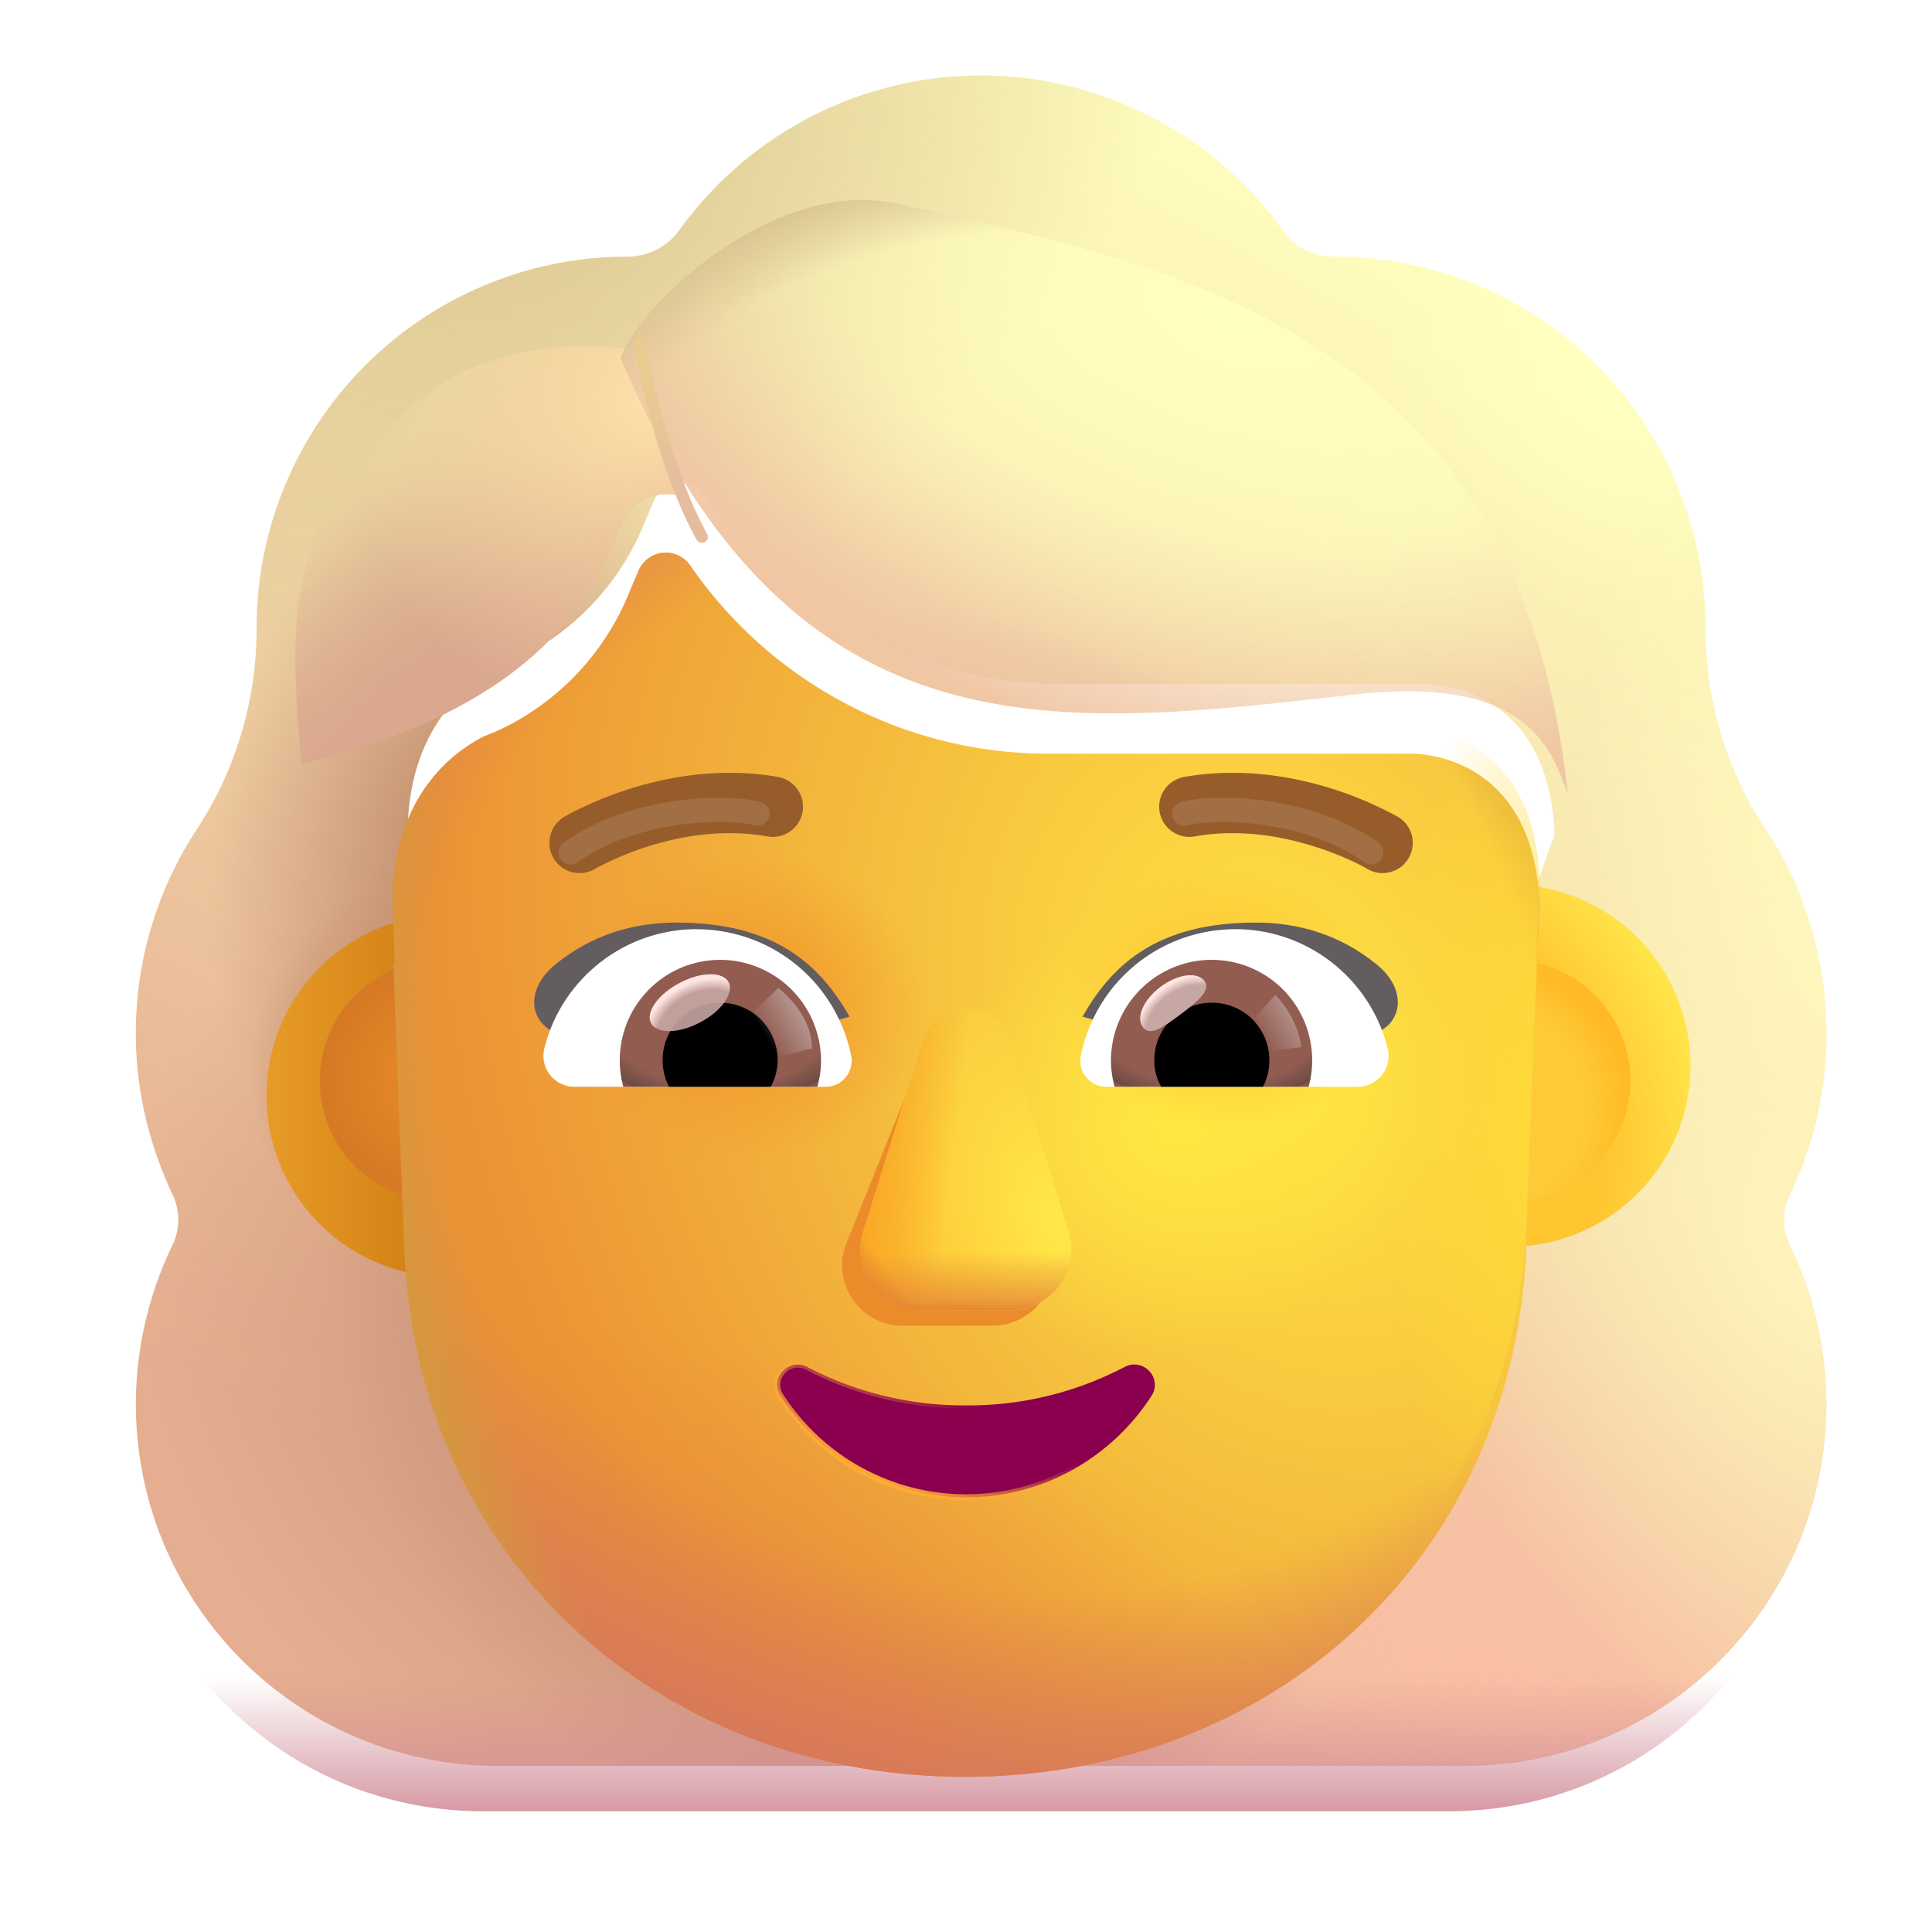 <svg xmlns="http://www.w3.org/2000/svg" width="1em" height="1em" viewBox="0 0 32 32"><g fill="none"><g filter="url(#f2525idv)"><path fill="url(#f2525id1g)" fill-rule="evenodd" d="M29.396 20.528a6.045 6.045 0 0 0 .604-2.66c0-.871-.18-1.689-.5-2.434h.01a5.936 5.936 0 0 0-.525-.957l-.004-.005A6.04 6.04 0 0 1 28 11.17v-.02A6.152 6.152 0 0 0 21.85 5c-.34 0-.661-.15-.85-.434A6.163 6.163 0 0 0 16 2a6.163 6.163 0 0 0-5 2.566c-.189.264-.51.434-.85.434c-.052 0-.105 0-.158.002A6.152 6.152 0 0 0 4 11.151v.019c0 1.17-.34 2.32-.981 3.302l-.005.007A6.151 6.151 0 0 0 2 17.868c0 .962.226 1.849.604 2.66a.96.96 0 0 1 0 .85A6.085 6.085 0 0 0 2 24c0 3.32 2.68 6 6 6h16c3.32 0 6-2.68 6-6a6.08 6.08 0 0 0-.604-2.623a.96.96 0 0 1 0-.849M6.538 15.546h-.023l2.235 4.392c.23 5.225 2.27 0 7.25 0s7.152 5.815 7.382.59l2.118-5.96c-.1-2.321-1.782-2.484-2.118-2.484H17.38a7.201 7.201 0 0 1-5.946-3.12a.492.492 0 0 0-.86.095l-.154.362a4.296 4.296 0 0 1-2.217 2.301c-.03.01-.063.024-.096.038a.864.864 0 0 1-.096.038c-.44.229-1.472.913-1.51 2.683l.02.57z" clip-rule="evenodd"/><path fill="url(#f2525id0)" fill-rule="evenodd" d="M29.396 20.528a6.045 6.045 0 0 0 .604-2.66c0-.871-.18-1.689-.5-2.434h.01a5.936 5.936 0 0 0-.525-.957l-.004-.005A6.04 6.04 0 0 1 28 11.17v-.02A6.152 6.152 0 0 0 21.85 5c-.34 0-.661-.15-.85-.434A6.163 6.163 0 0 0 16 2a6.163 6.163 0 0 0-5 2.566c-.189.264-.51.434-.85.434c-.052 0-.105 0-.158.002A6.152 6.152 0 0 0 4 11.151v.019c0 1.17-.34 2.32-.981 3.302l-.005.007A6.151 6.151 0 0 0 2 17.868c0 .962.226 1.849.604 2.66a.96.96 0 0 1 0 .85A6.085 6.085 0 0 0 2 24c0 3.32 2.68 6 6 6h16c3.32 0 6-2.68 6-6a6.08 6.08 0 0 0-.604-2.623a.96.96 0 0 1 0-.849M6.538 15.546h-.023l2.235 4.392c.23 5.225 2.27 0 7.25 0s7.152 5.815 7.382.59l2.118-5.96c-.1-2.321-1.782-2.484-2.118-2.484H17.38a7.201 7.201 0 0 1-5.946-3.12a.492.492 0 0 0-.86.095l-.154.362a4.296 4.296 0 0 1-2.217 2.301c-.03.01-.063.024-.096.038a.864.864 0 0 1-.096.038c-.44.229-1.472.913-1.51 2.683l.02.57z" clip-rule="evenodd"/><path fill="url(#f2525id1)" fill-rule="evenodd" d="M29.396 20.528a6.045 6.045 0 0 0 .604-2.66c0-.871-.18-1.689-.5-2.434h.01a5.936 5.936 0 0 0-.525-.957l-.004-.005A6.04 6.04 0 0 1 28 11.17v-.02A6.152 6.152 0 0 0 21.85 5c-.34 0-.661-.15-.85-.434A6.163 6.163 0 0 0 16 2a6.163 6.163 0 0 0-5 2.566c-.189.264-.51.434-.85.434c-.052 0-.105 0-.158.002A6.152 6.152 0 0 0 4 11.151v.019c0 1.17-.34 2.32-.981 3.302l-.005.007A6.151 6.151 0 0 0 2 17.868c0 .962.226 1.849.604 2.66a.96.96 0 0 1 0 .85A6.085 6.085 0 0 0 2 24c0 3.32 2.68 6 6 6h16c3.32 0 6-2.68 6-6a6.08 6.08 0 0 0-.604-2.623a.96.96 0 0 1 0-.849M6.538 15.546h-.023l2.235 4.392c.23 5.225 2.27 0 7.25 0s7.152 5.815 7.382.59l2.118-5.96c-.1-2.321-1.782-2.484-2.118-2.484H17.38a7.201 7.201 0 0 1-5.946-3.12a.492.492 0 0 0-.86.095l-.154.362a4.296 4.296 0 0 1-2.217 2.301c-.03.01-.063.024-.096.038a.864.864 0 0 1-.096.038c-.44.229-1.472.913-1.51 2.683l.02.57z" clip-rule="evenodd"/><path fill="url(#f2525id2)" fill-rule="evenodd" d="M29.396 20.528a6.045 6.045 0 0 0 .604-2.66c0-.871-.18-1.689-.5-2.434h.01a5.936 5.936 0 0 0-.525-.957l-.004-.005A6.04 6.04 0 0 1 28 11.17v-.02A6.152 6.152 0 0 0 21.85 5c-.34 0-.661-.15-.85-.434A6.163 6.163 0 0 0 16 2a6.163 6.163 0 0 0-5 2.566c-.189.264-.51.434-.85.434c-.052 0-.105 0-.158.002A6.152 6.152 0 0 0 4 11.151v.019c0 1.17-.34 2.32-.981 3.302l-.005.007A6.151 6.151 0 0 0 2 17.868c0 .962.226 1.849.604 2.66a.96.96 0 0 1 0 .85A6.085 6.085 0 0 0 2 24c0 3.32 2.68 6 6 6h16c3.32 0 6-2.68 6-6a6.08 6.08 0 0 0-.604-2.623a.96.96 0 0 1 0-.849M6.538 15.546h-.023l2.235 4.392c.23 5.225 2.27 0 7.25 0s7.152 5.815 7.382.59l2.118-5.96c-.1-2.321-1.782-2.484-2.118-2.484H17.38a7.201 7.201 0 0 1-5.946-3.12a.492.492 0 0 0-.86.095l-.154.362a4.296 4.296 0 0 1-2.217 2.301c-.03.01-.063.024-.096.038a.864.864 0 0 1-.096.038c-.44.229-1.472.913-1.51 2.683l.02.57z" clip-rule="evenodd"/><path fill="url(#f2525id3)" fill-rule="evenodd" d="M29.396 20.528a6.045 6.045 0 0 0 .604-2.66c0-.871-.18-1.689-.5-2.434h.01a5.936 5.936 0 0 0-.525-.957l-.004-.005A6.04 6.04 0 0 1 28 11.17v-.02A6.152 6.152 0 0 0 21.85 5c-.34 0-.661-.15-.85-.434A6.163 6.163 0 0 0 16 2a6.163 6.163 0 0 0-5 2.566c-.189.264-.51.434-.85.434c-.052 0-.105 0-.158.002A6.152 6.152 0 0 0 4 11.151v.019c0 1.17-.34 2.32-.981 3.302l-.005.007A6.151 6.151 0 0 0 2 17.868c0 .962.226 1.849.604 2.66a.96.96 0 0 1 0 .85A6.085 6.085 0 0 0 2 24c0 3.32 2.68 6 6 6h16c3.32 0 6-2.68 6-6a6.08 6.08 0 0 0-.604-2.623a.96.96 0 0 1 0-.849M6.538 15.546h-.023l2.235 4.392c.23 5.225 2.27 0 7.25 0s7.152 5.815 7.382.59l2.118-5.96c-.1-2.321-1.782-2.484-2.118-2.484H17.38a7.201 7.201 0 0 1-5.946-3.12a.492.492 0 0 0-.86.095l-.154.362a4.296 4.296 0 0 1-2.217 2.301c-.03.01-.063.024-.096.038a.864.864 0 0 1-.096.038c-.44.229-1.472.913-1.51 2.683l.02.57z" clip-rule="evenodd"/><path fill="url(#f2525id4)" fill-rule="evenodd" d="M29.396 20.528a6.045 6.045 0 0 0 .604-2.66c0-.871-.18-1.689-.5-2.434h.01a5.936 5.936 0 0 0-.525-.957l-.004-.005A6.04 6.04 0 0 1 28 11.17v-.02A6.152 6.152 0 0 0 21.85 5c-.34 0-.661-.15-.85-.434A6.163 6.163 0 0 0 16 2a6.163 6.163 0 0 0-5 2.566c-.189.264-.51.434-.85.434c-.052 0-.105 0-.158.002A6.152 6.152 0 0 0 4 11.151v.019c0 1.17-.34 2.32-.981 3.302l-.005.007A6.151 6.151 0 0 0 2 17.868c0 .962.226 1.849.604 2.66a.96.96 0 0 1 0 .85A6.085 6.085 0 0 0 2 24c0 3.32 2.68 6 6 6h16c3.32 0 6-2.68 6-6a6.08 6.08 0 0 0-.604-2.623a.96.96 0 0 1 0-.849M6.538 15.546h-.023l2.235 4.392c.23 5.225 2.27 0 7.25 0s7.152 5.815 7.382.59l2.118-5.96c-.1-2.321-1.782-2.484-2.118-2.484H17.38a7.201 7.201 0 0 1-5.946-3.12a.492.492 0 0 0-.86.095l-.154.362a4.296 4.296 0 0 1-2.217 2.301c-.03.01-.063.024-.096.038a.864.864 0 0 1-.096.038c-.44.229-1.472.913-1.51 2.683l.02.57z" clip-rule="evenodd"/><path fill="url(#f2525id5)" fill-rule="evenodd" d="M29.396 20.528a6.045 6.045 0 0 0 .604-2.66c0-.871-.18-1.689-.5-2.434h.01a5.936 5.936 0 0 0-.525-.957l-.004-.005A6.04 6.04 0 0 1 28 11.17v-.02A6.152 6.152 0 0 0 21.85 5c-.34 0-.661-.15-.85-.434A6.163 6.163 0 0 0 16 2a6.163 6.163 0 0 0-5 2.566c-.189.264-.51.434-.85.434c-.052 0-.105 0-.158.002A6.152 6.152 0 0 0 4 11.151v.019c0 1.17-.34 2.32-.981 3.302l-.005.007A6.151 6.151 0 0 0 2 17.868c0 .962.226 1.849.604 2.66a.96.96 0 0 1 0 .85A6.085 6.085 0 0 0 2 24c0 3.32 2.68 6 6 6h16c3.32 0 6-2.68 6-6a6.08 6.08 0 0 0-.604-2.623a.96.96 0 0 1 0-.849M6.538 15.546h-.023l2.235 4.392c.23 5.225 2.27 0 7.25 0s7.152 5.815 7.382.59l2.118-5.96c-.1-2.321-1.782-2.484-2.118-2.484H17.38a7.201 7.201 0 0 1-5.946-3.12a.492.492 0 0 0-.86.095l-.154.362a4.296 4.296 0 0 1-2.217 2.301c-.03.01-.063.024-.096.038a.864.864 0 0 1-.096.038c-.44.229-1.472.913-1.51 2.683l.02.57z" clip-rule="evenodd"/><path fill="url(#f2525id6)" fill-rule="evenodd" d="M29.396 20.528a6.045 6.045 0 0 0 .604-2.66c0-.871-.18-1.689-.5-2.434h.01a5.936 5.936 0 0 0-.525-.957l-.004-.005A6.04 6.04 0 0 1 28 11.17v-.02A6.152 6.152 0 0 0 21.85 5c-.34 0-.661-.15-.85-.434A6.163 6.163 0 0 0 16 2a6.163 6.163 0 0 0-5 2.566c-.189.264-.51.434-.85.434c-.052 0-.105 0-.158.002A6.152 6.152 0 0 0 4 11.151v.019c0 1.17-.34 2.32-.981 3.302l-.005.007A6.151 6.151 0 0 0 2 17.868c0 .962.226 1.849.604 2.66a.96.96 0 0 1 0 .85A6.085 6.085 0 0 0 2 24c0 3.32 2.68 6 6 6h16c3.32 0 6-2.68 6-6a6.08 6.08 0 0 0-.604-2.623a.96.96 0 0 1 0-.849M6.538 15.546h-.023l2.235 4.392c.23 5.225 2.27 0 7.25 0s7.152 5.815 7.382.59l2.118-5.96c-.1-2.321-1.782-2.484-2.118-2.484H17.38a7.201 7.201 0 0 1-5.946-3.12a.492.492 0 0 0-.86.095l-.154.362a4.296 4.296 0 0 1-2.217 2.301c-.03.01-.063.024-.096.038a.864.864 0 0 1-.096.038c-.44.229-1.472.913-1.51 2.683l.02.57z" clip-rule="evenodd"/><path fill="url(#f2525id7)" fill-rule="evenodd" d="M29.396 20.528a6.045 6.045 0 0 0 .604-2.66c0-.871-.18-1.689-.5-2.434h.01a5.936 5.936 0 0 0-.525-.957l-.004-.005A6.04 6.04 0 0 1 28 11.17v-.02A6.152 6.152 0 0 0 21.85 5c-.34 0-.661-.15-.85-.434A6.163 6.163 0 0 0 16 2a6.163 6.163 0 0 0-5 2.566c-.189.264-.51.434-.85.434c-.052 0-.105 0-.158.002A6.152 6.152 0 0 0 4 11.151v.019c0 1.17-.34 2.32-.981 3.302l-.005.007A6.151 6.151 0 0 0 2 17.868c0 .962.226 1.849.604 2.66a.96.96 0 0 1 0 .85A6.085 6.085 0 0 0 2 24c0 3.32 2.68 6 6 6h16c3.32 0 6-2.68 6-6a6.08 6.08 0 0 0-.604-2.623a.96.96 0 0 1 0-.849M6.538 15.546h-.023l2.235 4.392c.23 5.225 2.27 0 7.25 0s7.152 5.815 7.382.59l2.118-5.96c-.1-2.321-1.782-2.484-2.118-2.484H17.38a7.201 7.201 0 0 1-5.946-3.12a.492.492 0 0 0-.86.095l-.154.362a4.296 4.296 0 0 1-2.217 2.301c-.03.01-.063.024-.096.038a.864.864 0 0 1-.096.038c-.44.229-1.472.913-1.51 2.683l.02.57z" clip-rule="evenodd"/><path fill="url(#f2525id8)" fill-rule="evenodd" d="M29.396 20.528a6.045 6.045 0 0 0 .604-2.66c0-.871-.18-1.689-.5-2.434h.01a5.936 5.936 0 0 0-.525-.957l-.004-.005A6.04 6.04 0 0 1 28 11.17v-.02A6.152 6.152 0 0 0 21.85 5c-.34 0-.661-.15-.85-.434A6.163 6.163 0 0 0 16 2a6.163 6.163 0 0 0-5 2.566c-.189.264-.51.434-.85.434c-.052 0-.105 0-.158.002A6.152 6.152 0 0 0 4 11.151v.019c0 1.17-.34 2.32-.981 3.302l-.005.007A6.151 6.151 0 0 0 2 17.868c0 .962.226 1.849.604 2.66a.96.96 0 0 1 0 .85A6.085 6.085 0 0 0 2 24c0 3.32 2.68 6 6 6h16c3.32 0 6-2.68 6-6a6.08 6.08 0 0 0-.604-2.623a.96.96 0 0 1 0-.849M6.538 15.546h-.023l2.235 4.392c.23 5.225 2.27 0 7.25 0s7.152 5.815 7.382.59l2.118-5.96c-.1-2.321-1.782-2.484-2.118-2.484H17.38a7.201 7.201 0 0 1-5.946-3.12a.492.492 0 0 0-.86.095l-.154.362a4.296 4.296 0 0 1-2.217 2.301c-.03.01-.063.024-.096.038a.864.864 0 0 1-.096.038c-.44.229-1.472.913-1.51 2.683l.02.57z" clip-rule="evenodd"/></g><path fill="url(#f2525id1h)" fill-rule="evenodd" d="M29.396 20.528a6.045 6.045 0 0 0 .604-2.66c0-.871-.18-1.689-.5-2.434h.01a5.936 5.936 0 0 0-.525-.957l-.004-.005A6.04 6.04 0 0 1 28 11.17v-.02A6.152 6.152 0 0 0 21.85 5c-.34 0-.661-.15-.85-.434A6.163 6.163 0 0 0 16 2a6.163 6.163 0 0 0-5 2.566c-.189.264-.51.434-.85.434c-.052 0-.105 0-.158.002A6.152 6.152 0 0 0 4 11.151v.019c0 1.17-.34 2.32-.981 3.302l-.005.007A6.151 6.151 0 0 0 2 17.868c0 .962.226 1.849.604 2.66a.96.96 0 0 1 0 .85A6.085 6.085 0 0 0 2 24c0 3.32 2.68 6 6 6h16c3.32 0 6-2.68 6-6a6.08 6.08 0 0 0-.604-2.623a.96.96 0 0 1 0-.849M6.538 15.546h-.023l2.235 4.392c.23 5.225 2.27 0 7.25 0s7.152 5.815 7.382.59l2.118-5.96c-.1-2.321-1.782-2.484-2.118-2.484H17.38a7.201 7.201 0 0 1-5.946-3.12a.492.492 0 0 0-.86.095l-.154.362a4.296 4.296 0 0 1-2.217 2.301c-.03.01-.063.024-.096.038a.864.864 0 0 1-.096.038c-.44.229-1.472.913-1.51 2.683l.02.57z" clip-rule="evenodd"/><g filter="url(#f2525idw)"><path fill="url(#f2525id1i)" d="M7.264 20.9a3 3 0 1 0 0-6a3 3 0 0 0 0 6"/></g><g filter="url(#f2525idx)"><path fill="url(#f2525id9)" d="M25 20.9a3 3 0 1 0 0-6a3 3 0 0 0 0 6"/></g><g filter="url(#f2525idy)"><path fill="#FFCA38" d="M25 19.903a2.003 2.003 0 1 0 0-4.006a2.003 2.003 0 0 0 0 4.006"/><path fill="url(#f2525ida)" d="M25 19.903a2.003 2.003 0 1 0 0-4.006a2.003 2.003 0 0 0 0 4.006"/></g><g filter="url(#f2525idz)"><path fill="#E28527" d="M7.3 19.903a2.003 2.003 0 1 0 0-4.006a2.003 2.003 0 0 0 0 4.006"/><path fill="url(#f2525idb)" d="M7.3 19.903a2.003 2.003 0 1 0 0-4.006a2.003 2.003 0 0 0 0 4.006"/></g><g filter="url(#f2525id10)"><path fill="url(#f2525idc)" d="M6.515 15.546h.023l-.019-.495l-.019-.57c.038-1.77 1.07-2.454 1.51-2.683c.03-.01.063-.023.096-.038a1.58 1.58 0 0 1 .096-.038a4.296 4.296 0 0 0 2.217-2.301l.153-.362a.492.492 0 0 1 .86-.095a7.201 7.201 0 0 0 5.947 3.12h6.003c.336 0 2.018.163 2.118 2.484l-.221 5.729c-.23 5.225-4.31 8.733-9.291 8.733c-4.98 0-9.061-3.508-9.291-8.733z"/><path fill="url(#f2525idd)" d="M6.515 15.546h.023l-.019-.495l-.019-.57c.038-1.77 1.07-2.454 1.51-2.683c.03-.01.063-.023.096-.038a1.58 1.58 0 0 1 .096-.038a4.296 4.296 0 0 0 2.217-2.301l.153-.362a.492.492 0 0 1 .86-.095a7.201 7.201 0 0 0 5.947 3.12h6.003c.336 0 2.018.163 2.118 2.484l-.221 5.729c-.23 5.225-4.31 8.733-9.291 8.733c-4.98 0-9.061-3.508-9.291-8.733z"/><path fill="url(#f2525ide)" d="M6.515 15.546h.023l-.019-.495l-.019-.57c.038-1.77 1.07-2.454 1.51-2.683c.03-.01.063-.023.096-.038a1.58 1.58 0 0 1 .096-.038a4.296 4.296 0 0 0 2.217-2.301l.153-.362a.492.492 0 0 1 .86-.095a7.201 7.201 0 0 0 5.947 3.12h6.003c.336 0 2.018.163 2.118 2.484l-.221 5.729c-.23 5.225-4.31 8.733-9.291 8.733c-4.98 0-9.061-3.508-9.291-8.733z"/><path fill="url(#f2525idf)" d="M6.515 15.546h.023l-.019-.495l-.019-.57c.038-1.77 1.07-2.454 1.51-2.683c.03-.01.063-.023.096-.038a1.58 1.58 0 0 1 .096-.038a4.296 4.296 0 0 0 2.217-2.301l.153-.362a.492.492 0 0 1 .86-.095a7.201 7.201 0 0 0 5.947 3.12h6.003c.336 0 2.018.163 2.118 2.484l-.221 5.729c-.23 5.225-4.31 8.733-9.291 8.733c-4.98 0-9.061-3.508-9.291-8.733z"/><path fill="url(#f2525idg)" d="M6.515 15.546h.023l-.019-.495l-.019-.57c.038-1.77 1.07-2.454 1.51-2.683c.03-.01.063-.023.096-.038a1.58 1.58 0 0 1 .096-.038a4.296 4.296 0 0 0 2.217-2.301l.153-.362a.492.492 0 0 1 .86-.095a7.201 7.201 0 0 0 5.947 3.12h6.003c.336 0 2.018.163 2.118 2.484l-.221 5.729c-.23 5.225-4.31 8.733-9.291 8.733c-4.98 0-9.061-3.508-9.291-8.733z"/><path fill="url(#f2525idh)" d="M6.515 15.546h.023l-.019-.495l-.019-.57c.038-1.77 1.07-2.454 1.51-2.683c.03-.01.063-.023.096-.038a1.58 1.58 0 0 1 .096-.038a4.296 4.296 0 0 0 2.217-2.301l.153-.362a.492.492 0 0 1 .86-.095a7.201 7.201 0 0 0 5.947 3.12h6.003c.336 0 2.018.163 2.118 2.484l-.221 5.729c-.23 5.225-4.31 8.733-9.291 8.733c-4.98 0-9.061-3.508-9.291-8.733z"/><path fill="url(#f2525idi)" d="M6.515 15.546h.023l-.019-.495l-.019-.57c.038-1.77 1.07-2.454 1.51-2.683c.03-.01.063-.023.096-.038a1.58 1.58 0 0 1 .096-.038a4.296 4.296 0 0 0 2.217-2.301l.153-.362a.492.492 0 0 1 .86-.095a7.201 7.201 0 0 0 5.947 3.12h6.003c.336 0 2.018.163 2.118 2.484l-.221 5.729c-.23 5.225-4.31 8.733-9.291 8.733c-4.98 0-9.061-3.508-9.291-8.733z"/></g><path fill="url(#f2525idj)" d="M6.515 15.546h.023l-.019-.495l-.019-.57c.038-1.77 1.07-2.454 1.51-2.683c.03-.01.063-.023.096-.038a1.58 1.58 0 0 1 .096-.038a4.296 4.296 0 0 0 2.217-2.301l.153-.362a.492.492 0 0 1 .86-.095a7.201 7.201 0 0 0 5.947 3.12h6.003c.336 0 2.018.163 2.118 2.484l-.221 5.729c-.23 5.225-4.31 8.733-9.291 8.733c-4.98 0-9.061-3.508-9.291-8.733z"/><g filter="url(#f2525id11)"><path fill="#EB8B29" d="m15.268 17.485l-1.274 3.17a1.005 1.005 0 0 0 .97 1.303h1.466c.688 0 1.173-.662.971-1.304l-.99-3.17c-.213-.701-.92-.701-1.143 0"/></g><g filter="url(#f2525id12)"><path fill="url(#f2525id1j)" d="m15.287 17.227l-.99 3.169a1.005 1.005 0 0 0 .97 1.304h1.466c.688 0 1.173-.662.97-1.304l-.99-3.17c-.213-.702-1.203-.702-1.426 0"/><path fill="url(#f2525idk)" d="m15.287 17.227l-.99 3.169a1.005 1.005 0 0 0 .97 1.304h1.466c.688 0 1.173-.662.97-1.304l-.99-3.17c-.213-.702-1.203-.702-1.426 0"/><path fill="url(#f2525id1k)" d="m15.287 17.227l-.99 3.169a1.005 1.005 0 0 0 .97 1.304h1.466c.688 0 1.173-.662.97-1.304l-.99-3.17c-.213-.702-1.203-.702-1.426 0"/><path fill="url(#f2525id1l)" d="m15.287 17.227l-.99 3.169a1.005 1.005 0 0 0 .97 1.304h1.466c.688 0 1.173-.662.97-1.304l-.99-3.17c-.213-.702-1.203-.702-1.426 0"/></g><path fill="url(#f2525id1m)" d="m15.287 17.227l-.99 3.169a1.005 1.005 0 0 0 .97 1.304h1.466c.688 0 1.173-.662.97-1.304l-.99-3.17c-.213-.702-1.203-.702-1.426 0"/><path fill="url(#f2525idl)" d="m15.287 17.227l-.99 3.169a1.005 1.005 0 0 0 .97 1.304h1.466c.688 0 1.173-.662.97-1.304l-.99-3.17c-.213-.702-1.203-.702-1.426 0"/><path fill="#8A004F" stroke="url(#f2525id1n)" stroke-width=".1" d="M13.373 22.642a.338.338 0 0 0-.41.072a.323.323 0 0 0-.034.408A3.652 3.652 0 0 0 16 24.8c1.29 0 2.422-.672 3.071-1.678a.327.327 0 0 0-.035-.412a.339.339 0 0 0-.409-.069a5.566 5.566 0 0 1-2.627.637a5.594 5.594 0 0 1-2.627-.636Z"/><g filter="url(#f2525id13)"><path fill="#635D5F" d="M18.13 16.839c.494-.87 1.246-1.558 2.866-1.558c.709 0 1.392.197 2 .688c.501.405.434.923.046 1.117l-1.037.592c-1.215-.393-2.56-.446-3.876-.839"/></g><g filter="url(#f2525id14)"><path fill="#635D5F" d="M13.871 16.839c-.495-.87-1.247-1.558-2.866-1.558c-.71 0-1.393.197-2 .688c-.502.405-.435.923-.046 1.117l1.036.592c1.216-.393 2.56-.446 3.876-.839"/></g><g filter="url(#f2525id15)"><path fill="#965D2B" d="m9.665 14.585l-.008.005a.5.5 0 0 1-.514-.858h.001l.002-.002l.006-.003l.017-.01a3.259 3.259 0 0 1 .277-.143c.184-.088.445-.2.765-.302c.633-.202 1.52-.372 2.476-.203a.5.5 0 1 1-.174.985c-.743-.132-1.457-.002-1.998.171a5.093 5.093 0 0 0-.85.36"/></g><g filter="url(#f2525id16)"><path fill="#965D2B" fill-rule="evenodd" d="m22.957 13.732l-.257.43za.5.5 0 0 1-.514.858l-.008-.005a3.642 3.642 0 0 0-.21-.109a5.08 5.08 0 0 0-.64-.25c-.54-.174-1.255-.304-1.998-.172a.5.5 0 1 1-.174-.985c.957-.169 1.843.001 2.477.203a6.112 6.112 0 0 1 .98.412l.061.033l.017.01l.006.003l.002.002z" clip-rule="evenodd"/></g><path fill="#fff" d="M20.458 15.39c1.217 0 2.246.84 2.526 1.975a.511.511 0 0 1-.5.635h-4.159a.43.43 0 0 1-.424-.507a2.606 2.606 0 0 1 2.557-2.102"/><path fill="url(#f2525idm)" d="M20.072 15.898A1.664 1.664 0 0 1 21.675 18h-3.214a1.706 1.706 0 0 1-.06-.439a1.67 1.67 0 0 1 1.671-1.663"/><path fill="#000" d="M19.119 17.561c0-.53.424-.953.953-.953c.53 0 .953.424.953.953a.94.94 0 0 1-.106.439h-1.686a.862.862 0 0 1-.114-.439"/><g filter="url(#f2525id17)"><path fill="#C7A7A3" d="M19.95 16.25c.118.158-.13.351-.411.562c-.282.21-.491.359-.61.2c-.118-.159.014-.458.296-.668c.282-.211.606-.253.725-.095"/><path fill="url(#f2525idn)" d="M19.95 16.25c.118.158-.13.351-.411.562c-.282.21-.491.359-.61.2c-.118-.159.014-.458.296-.668c.282-.211.606-.253.725-.095"/></g><g filter="url(#f2525id18)"><path fill="url(#f2525id1o)" d="M21.554 17.342a1.567 1.567 0 0 0-.431-.862l-.485.531l.219.426z"/></g><path fill="#fff" d="M11.542 15.39c-1.217 0-2.246.84-2.526 1.975a.511.511 0 0 0 .5.635h4.159a.43.43 0 0 0 .424-.507a2.612 2.612 0 0 0-2.557-2.102"/><path fill="url(#f2525ido)" d="M11.928 15.898A1.664 1.664 0 0 0 10.324 18h3.215c.038-.144.06-.287.06-.439a1.675 1.675 0 0 0-1.671-1.663"/><path fill="#000" d="M12.88 17.561a.949.949 0 0 0-.952-.953a.949.949 0 0 0-.953.953c0 .16.038.31.106.439h1.686a.944.944 0 0 0 .114-.439"/><g filter="url(#f2525id19)"><path fill="url(#f2525id1p)" d="M13.448 17.366c0-.538-.437-.896-.555-1.005l-.538.52l.33.674z"/></g><g filter="url(#f2525id1a)"><ellipse cx="11.426" cy="16.608" fill="#C7A7A3" fill-opacity=".9" rx=".726" ry=".368" transform="rotate(-27.914 11.426 16.608)"/><ellipse cx="11.426" cy="16.608" fill="url(#f2525idp)" rx=".726" ry=".368" transform="rotate(-27.914 11.426 16.608)"/></g><g filter="url(#f2525id1b)"><path stroke="#A26E44" stroke-linecap="round" stroke-width=".4" d="M19.616 13.476c.601-.146 2.097-.073 3.096.642"/></g><g filter="url(#f2525id1c)"><path stroke="#A26E44" stroke-linecap="round" stroke-width=".4" d="M12.548 13.476c-.601-.146-2.097-.073-3.096.642"/></g><g filter="url(#f2525id1d)"><path fill="url(#f2525idq)" d="M6.875 6.688c1.158-1.032 2.828-1.042 3.766-.875l.75 2.406c-.48-.073-.916-.083-1.172.625c-.967 2.671-3.865 3.458-5.219 3.812c-.281-2.781-.125-4.187 1.875-5.969"/><path fill="url(#f2525idr)" d="M6.875 6.688c1.158-1.032 2.828-1.042 3.766-.875l.75 2.406c-.48-.073-.916-.083-1.172.625c-.967 2.671-3.865 3.458-5.219 3.812c-.281-2.781-.125-4.187 1.875-5.969"/></g><g filter="url(#f2525id1e)"><path fill="url(#f2525ids)" d="M14.875 3.375c-2.112-.466-4.375 1.781-4.594 2.563c2.875 6.75 7.29 6.106 12.188 5.562c2.932-.326 3.25 1.01 3.5 1.656c-.813-7.562-6.281-8.718-11.094-9.781"/><path fill="url(#f2525idt)" d="M14.875 3.375c-2.112-.466-4.375 1.781-4.594 2.563c2.875 6.75 7.29 6.106 12.188 5.562c2.932-.326 3.25 1.01 3.5 1.656c-.813-7.562-6.281-8.718-11.094-9.781"/><path fill="url(#f2525idu)" d="M14.875 3.375c-2.112-.466-4.375 1.781-4.594 2.563c2.875 6.75 7.29 6.106 12.188 5.562c2.932-.326 3.25 1.01 3.5 1.656c-.813-7.562-6.281-8.718-11.094-9.781"/></g><g filter="url(#f2525id1f)"><path stroke="url(#f2525id1q)" stroke-linecap="round" stroke-width=".2" d="M10.61 5.703c.043.453.437 2.156 1.015 3.188"/></g><defs><radialGradient id="f2525id0" cx="0" cy="0" r="1" gradientTransform="matrix(3.25 -6.75 15.39 7.41 24.75 28.75)" gradientUnits="userSpaceOnUse"><stop stop-color="#F9BFA4"/><stop offset="1" stop-color="#FFC3A8" stop-opacity="0"/></radialGradient><radialGradient id="f2525id1" cx="0" cy="0" r="1" gradientTransform="matrix(-.25 10.312 -9.653 -.234 14.75 21.188)" gradientUnits="userSpaceOnUse"><stop offset=".591" stop-color="#C7897D"/><stop offset="1" stop-color="#C7897D" stop-opacity="0"/></radialGradient><radialGradient id="f2525id2" cx="0" cy="0" r="1" gradientTransform="matrix(-5.875 4.563 -5.616 -7.232 10.188 23.063)" gradientUnits="userSpaceOnUse"><stop offset=".205" stop-color="#CF987B"/><stop offset="1" stop-color="#CF987B" stop-opacity="0"/></radialGradient><radialGradient id="f2525id3" cx="0" cy="0" r="1" gradientTransform="matrix(-1.906 2.719 -2.471 -1.733 6.969 18.313)" gradientUnits="userSpaceOnUse"><stop offset=".334" stop-color="#C58E72"/><stop offset="1" stop-color="#C58E72" stop-opacity="0"/></radialGradient><radialGradient id="f2525id4" cx="0" cy="0" r="1" gradientTransform="matrix(-4.625 -.438 .643 -6.799 7.875 15)" gradientUnits="userSpaceOnUse"><stop offset=".226" stop-color="#C49070"/><stop offset="1" stop-color="#C49070" stop-opacity="0"/></radialGradient><radialGradient id="f2525id5" cx="0" cy="0" r="1" gradientTransform="rotate(55.684 .842 10.263)scale(7.151 12.479)" gradientUnits="userSpaceOnUse"><stop stop-color="#DCC893"/><stop offset="1" stop-color="#DCC893" stop-opacity="0"/></radialGradient><radialGradient id="f2525id6" cx="0" cy="0" r="1" gradientTransform="matrix(-2.062 2.25 -3.144 -2.882 26.25 7.188)" gradientUnits="userSpaceOnUse"><stop stop-color="#FFFFBF"/><stop offset="1" stop-color="#FFFFBF" stop-opacity="0"/></radialGradient><radialGradient id="f2525id7" cx="0" cy="0" r="1" gradientTransform="matrix(-3.437 1 -2.176 -7.479 30 16.313)" gradientUnits="userSpaceOnUse"><stop stop-color="#FFFABE"/><stop offset="1" stop-color="#FFFABE" stop-opacity="0"/></radialGradient><radialGradient id="f2525id8" cx="0" cy="0" r="1" gradientTransform="rotate(156.949 12.558 13.758)scale(6.385 10.173)" gradientUnits="userSpaceOnUse"><stop stop-color="#FFF4BC"/><stop offset="1" stop-color="#FFF4BC" stop-opacity="0"/></radialGradient><radialGradient id="f2525id9" cx="0" cy="0" r="1" gradientTransform="rotate(-24.444 54.974 -44.958)scale(5.098 6.224)" gradientUnits="userSpaceOnUse"><stop offset=".572" stop-color="#FFC531"/><stop offset=".905" stop-color="#FFE549"/></radialGradient><radialGradient id="f2525ida" cx="0" cy="0" r="1" gradientTransform="rotate(-20.298 63.52 -59.437)scale(2.432)" gradientUnits="userSpaceOnUse"><stop offset=".71" stop-color="#FFBA25" stop-opacity="0"/><stop offset="1" stop-color="#FFBA25"/></radialGradient><radialGradient id="f2525idb" cx="0" cy="0" r="1" gradientTransform="matrix(-2.003 0 0 -1.916 7.3 17.9)" gradientUnits="userSpaceOnUse"><stop offset=".415" stop-color="#D67923" stop-opacity="0"/><stop offset="1" stop-color="#D67923"/></radialGradient><radialGradient id="f2525idc" cx="0" cy="0" r="1" gradientTransform="matrix(-12.125 5.591 -7.484 -16.23 21.33 16.898)" gradientUnits="userSpaceOnUse"><stop stop-color="#FFE644"/><stop offset="1" stop-color="#EB9235"/></radialGradient><radialGradient id="f2525idd" cx="0" cy="0" r="1" gradientTransform="matrix(-3.933 2.081 -1.765 -3.337 19.543 18.198)" gradientUnits="userSpaceOnUse"><stop stop-color="#FFE842"/><stop offset="1" stop-color="#FFE842" stop-opacity="0"/></radialGradient><radialGradient id="f2525ide" cx="0" cy="0" r="1" gradientTransform="matrix(1.56 -7.542 9.569 1.98 11.936 29.543)" gradientUnits="userSpaceOnUse"><stop stop-color="#E4883F"/><stop offset="1" stop-color="#E4883F" stop-opacity="0"/></radialGradient><radialGradient id="f2525idf" cx="0" cy="0" r="1" gradientTransform="matrix(-1.629 12.316 -14.26 -1.886 17.007 17.19)" gradientUnits="userSpaceOnUse"><stop offset=".706" stop-color="#D6775D" stop-opacity="0"/><stop offset="1" stop-color="#D6775D"/></radialGradient><radialGradient id="f2525idg" cx="0" cy="0" r="1" gradientTransform="rotate(164.542 7.229 11.158)scale(10.489 18.059)" gradientUnits="userSpaceOnUse"><stop offset=".877" stop-color="#D4993E" stop-opacity="0"/><stop offset="1" stop-color="#D4993E"/></radialGradient><radialGradient id="f2525idh" cx="0" cy="0" r="1" gradientTransform="matrix(0 -2.146 2.633 0 20.29 16.118)" gradientUnits="userSpaceOnUse"><stop stop-color="#FFBB31"/><stop offset="1" stop-color="#FFBB31" stop-opacity="0"/></radialGradient><radialGradient id="f2525idi" cx="0" cy="0" r="1" gradientTransform="matrix(0 -2.536 2.906 0 12.424 16.28)" gradientUnits="userSpaceOnUse"><stop stop-color="#F09429"/><stop offset="1" stop-color="#F09429" stop-opacity="0"/></radialGradient><radialGradient id="f2525idj" cx="0" cy="0" r="1" gradientTransform="matrix(-2.511 0 0 -8.267 25.5 18.891)" gradientUnits="userSpaceOnUse"><stop stop-color="#FFDA39"/><stop offset="1" stop-color="#FFDA39" stop-opacity="0"/></radialGradient><radialGradient id="f2525idk" cx="0" cy="0" r="1" gradientTransform="rotate(-105.892 16.374 3.53)scale(4.749 2.717)" gradientUnits="userSpaceOnUse"><stop offset=".017" stop-color="#FFE848"/><stop offset="1" stop-color="#FFE848" stop-opacity="0"/></radialGradient><radialGradient id="f2525idl" cx="0" cy="0" r="1" gradientTransform="rotate(144.462 5.13 12.44)scale(2.936 3.933)" gradientUnits="userSpaceOnUse"><stop offset=".797" stop-color="#E2802F" stop-opacity="0"/><stop offset="1" stop-color="#E2802F"/></radialGradient><radialGradient id="f2525idm" cx="0" cy="0" r="1" gradientTransform="matrix(0 1.513 -2.406 0 20.068 16.787)" gradientUnits="userSpaceOnUse"><stop offset=".802" stop-color="#925C51"/><stop offset="1" stop-color="#694B43"/><stop offset="1" stop-color="#804D49"/><stop offset="1" stop-color="#85534D"/></radialGradient><radialGradient id="f2525idn" cx="0" cy="0" r="1" gradientTransform="matrix(-.432 -.557 .767 -.595 19.643 16.944)" gradientUnits="userSpaceOnUse"><stop offset=".766" stop-color="#FFE6E2" stop-opacity="0"/><stop offset=".966" stop-color="#FFE6E2"/></radialGradient><radialGradient id="f2525ido" cx="0" cy="0" r="1" gradientTransform="matrix(0 1.513 -2.406 0 11.932 16.787)" gradientUnits="userSpaceOnUse"><stop offset=".802" stop-color="#925C51"/><stop offset="1" stop-color="#694B43"/><stop offset="1" stop-color="#804D49"/><stop offset="1" stop-color="#85534D"/></radialGradient><radialGradient id="f2525idp" cx="0" cy="0" r="1" gradientTransform="rotate(-90.897 14.163 2.987)scale(.921 1.107)" gradientUnits="userSpaceOnUse"><stop offset=".766" stop-color="#FFE6E2" stop-opacity="0"/><stop offset=".966" stop-color="#FFE6E2"/></radialGradient><radialGradient id="f2525idq" cx="0" cy="0" r="1" gradientTransform="matrix(3.825 4.369 -9.068 7.938 4.5 6.185)" gradientUnits="userSpaceOnUse"><stop offset=".403" stop-color="#DAA88F" stop-opacity="0"/><stop offset="1" stop-color="#DAA88F"/></radialGradient><radialGradient id="f2525idr" cx="0" cy="0" r="1" gradientTransform="matrix(-3.711 4.041 -3.281 -3.013 10.91 6.567)" gradientUnits="userSpaceOnUse"><stop stop-color="#FEE2A9"/><stop offset="1" stop-color="#FEE2A9" stop-opacity="0"/></radialGradient><radialGradient id="f2525ids" cx="0" cy="0" r="1" gradientTransform="rotate(115.684 8.799 7.712)scale(9.085 12.919)" gradientUnits="userSpaceOnUse"><stop offset=".595" stop-color="#F0C6A3" stop-opacity="0"/><stop offset="1" stop-color="#F0C6A3"/></radialGradient><radialGradient id="f2525idt" cx="0" cy="0" r="1" gradientTransform="rotate(104.957 8.117 10.456)scale(6.189 11.048)" gradientUnits="userSpaceOnUse"><stop stop-color="#FFFFC0"/><stop offset="1" stop-color="#FFFFC0" stop-opacity="0"/></radialGradient><radialGradient id="f2525idu" cx="0" cy="0" r="1" gradientTransform="rotate(-119.068 13.762 2.336)scale(13.443 12.034)" gradientUnits="userSpaceOnUse"><stop offset=".891" stop-color="#DAC493" stop-opacity="0"/><stop offset=".979" stop-color="#DAC493"/></radialGradient><filter id="f2525idv" width="28.25" height="28.75" x="2" y="1.25" color-interpolation-filters="sRGB" filterUnits="userSpaceOnUse"><feFlood flood-opacity="0" result="BackgroundImageFix"/><feBlend in="SourceGraphic" in2="BackgroundImageFix" result="shape"/><feColorMatrix in="SourceAlpha" result="hardAlpha" values="0 0 0 0 0 0 0 0 0 0 0 0 0 0 0 0 0 0 127 0"/><feOffset dx=".25" dy="-.75"/><feGaussianBlur stdDeviation=".75"/><feComposite in2="hardAlpha" k2="-1" k3="1" operator="arithmetic"/><feColorMatrix values="0 0 0 0 0.886 0 0 0 0 0.698 0 0 0 0 0.608 0 0 0 1 0"/><feBlend in2="shape" result="effect1_innerShadow_3987_19369"/></filter><filter id="f2525idw" width="6.15" height="6.25" x="4.264" y="14.9" color-interpolation-filters="sRGB" filterUnits="userSpaceOnUse"><feFlood flood-opacity="0" result="BackgroundImageFix"/><feBlend in="SourceGraphic" in2="BackgroundImageFix" result="shape"/><feColorMatrix in="SourceAlpha" result="hardAlpha" values="0 0 0 0 0 0 0 0 0 0 0 0 0 0 0 0 0 0 127 0"/><feOffset dx=".15" dy=".25"/><feGaussianBlur stdDeviation=".25"/><feComposite in2="hardAlpha" k2="-1" k3="1" operator="arithmetic"/><feColorMatrix values="0 0 0 0 0.835 0 0 0 0 0.627 0 0 0 0 0.306 0 0 0 1 0"/><feBlend in2="shape" result="effect1_innerShadow_3987_19369"/></filter><filter id="f2525idx" width="6" height="6.25" x="22" y="14.65" color-interpolation-filters="sRGB" filterUnits="userSpaceOnUse"><feFlood flood-opacity="0" result="BackgroundImageFix"/><feBlend in="SourceGraphic" in2="BackgroundImageFix" result="shape"/><feColorMatrix in="SourceAlpha" result="hardAlpha" values="0 0 0 0 0 0 0 0 0 0 0 0 0 0 0 0 0 0 127 0"/><feOffset dy="-.25"/><feGaussianBlur stdDeviation=".25"/><feComposite in2="hardAlpha" k2="-1" k3="1" operator="arithmetic"/><feColorMatrix values="0 0 0 0 0.937 0 0 0 0 0.576 0 0 0 0 0.341 0 0 0 1 0"/><feBlend in2="shape" result="effect1_innerShadow_3987_19369"/></filter><filter id="f2525idy" width="5.005" height="5.005" x="22.497" y="15.398" color-interpolation-filters="sRGB" filterUnits="userSpaceOnUse"><feFlood flood-opacity="0" result="BackgroundImageFix"/><feBlend in="SourceGraphic" in2="BackgroundImageFix" result="shape"/><feGaussianBlur result="effect1_foregroundBlur_3987_19369" stdDeviation=".25"/></filter><filter id="f2525idz" width="4.505" height="4.505" x="5.047" y="15.648" color-interpolation-filters="sRGB" filterUnits="userSpaceOnUse"><feFlood flood-opacity="0" result="BackgroundImageFix"/><feBlend in="SourceGraphic" in2="BackgroundImageFix" result="shape"/><feGaussianBlur result="effect1_foregroundBlur_3987_19369" stdDeviation=".125"/></filter><filter id="f2525id10" width="19" height="20.679" x="6.5" y="8.752" color-interpolation-filters="sRGB" filterUnits="userSpaceOnUse"><feFlood flood-opacity="0" result="BackgroundImageFix"/><feBlend in="SourceGraphic" in2="BackgroundImageFix" result="shape"/><feColorMatrix in="SourceAlpha" result="hardAlpha" values="0 0 0 0 0 0 0 0 0 0 0 0 0 0 0 0 0 0 127 0"/><feOffset dy=".4"/><feGaussianBlur stdDeviation=".3"/><feComposite in2="hardAlpha" k2="-1" k3="1" operator="arithmetic"/><feColorMatrix values="0 0 0 0 0.902 0 0 0 0 0.557 0 0 0 0 0.161 0 0 0 1 0"/><feBlend in2="shape" result="effect1_innerShadow_3987_19369"/></filter><filter id="f2525id11" width="4.5" height="6" x="13.447" y="16.458" color-interpolation-filters="sRGB" filterUnits="userSpaceOnUse"><feFlood flood-opacity="0" result="BackgroundImageFix"/><feBlend in="SourceGraphic" in2="BackgroundImageFix" result="shape"/><feGaussianBlur result="effect1_foregroundBlur_3987_19369" stdDeviation=".25"/></filter><filter id="f2525id12" width="4" height="5.5" x="14" y="16.45" color-interpolation-filters="sRGB" filterUnits="userSpaceOnUse"><feFlood flood-opacity="0" result="BackgroundImageFix"/><feBlend in="SourceGraphic" in2="BackgroundImageFix" result="shape"/><feGaussianBlur result="effect1_foregroundBlur_3987_19369" stdDeviation=".125"/></filter><filter id="f2525id13" width="5.423" height="2.397" x="17.929" y="15.281" color-interpolation-filters="sRGB" filterUnits="userSpaceOnUse"><feFlood flood-opacity="0" result="BackgroundImageFix"/><feBlend in="SourceGraphic" in2="BackgroundImageFix" result="shape"/><feColorMatrix in="SourceAlpha" result="hardAlpha" values="0 0 0 0 0 0 0 0 0 0 0 0 0 0 0 0 0 0 127 0"/><feOffset dx="-.2"/><feGaussianBlur stdDeviation=".2"/><feComposite in2="hardAlpha" k2="-1" k3="1" operator="arithmetic"/><feColorMatrix values="0 0 0 0 0.141 0 0 0 0 0.086 0 0 0 0 0.176 0 0 0 1 0"/><feBlend in2="shape" result="effect1_innerShadow_3987_19369"/></filter><filter id="f2525id14" width="5.423" height="2.397" x="8.648" y="15.281" color-interpolation-filters="sRGB" filterUnits="userSpaceOnUse"><feFlood flood-opacity="0" result="BackgroundImageFix"/><feBlend in="SourceGraphic" in2="BackgroundImageFix" result="shape"/><feColorMatrix in="SourceAlpha" result="hardAlpha" values="0 0 0 0 0 0 0 0 0 0 0 0 0 0 0 0 0 0 127 0"/><feOffset dx=".2"/><feGaussianBlur stdDeviation=".125"/><feComposite in2="hardAlpha" k2="-1" k3="1" operator="arithmetic"/><feColorMatrix values="0 0 0 0 0.133 0 0 0 0 0.078 0 0 0 0 0.169 0 0 0 1 0"/><feBlend in2="shape" result="effect1_innerShadow_3987_19369"/></filter><filter id="f2525id15" width="4.4" height="1.861" x="8.9" y="12.8" color-interpolation-filters="sRGB" filterUnits="userSpaceOnUse"><feFlood flood-opacity="0" result="BackgroundImageFix"/><feBlend in="SourceGraphic" in2="BackgroundImageFix" result="shape"/><feColorMatrix in="SourceAlpha" result="hardAlpha" values="0 0 0 0 0 0 0 0 0 0 0 0 0 0 0 0 0 0 127 0"/><feOffset dx=".2" dy="-.2"/><feGaussianBlur stdDeviation=".15"/><feComposite in2="hardAlpha" k2="-1" k3="1" operator="arithmetic"/><feColorMatrix values="0 0 0 0 0.498 0 0 0 0 0.278 0 0 0 0 0.145 0 0 0 1 0"/><feBlend in2="shape" result="effect1_innerShadow_3987_19369"/></filter><filter id="f2525id16" width="4.4" height="1.861" x="19" y="12.8" color-interpolation-filters="sRGB" filterUnits="userSpaceOnUse"><feFlood flood-opacity="0" result="BackgroundImageFix"/><feBlend in="SourceGraphic" in2="BackgroundImageFix" result="shape"/><feColorMatrix in="SourceAlpha" result="hardAlpha" values="0 0 0 0 0 0 0 0 0 0 0 0 0 0 0 0 0 0 127 0"/><feOffset dx=".2" dy="-.2"/><feGaussianBlur stdDeviation=".15"/><feComposite in2="hardAlpha" k2="-1" k3="1" operator="arithmetic"/><feColorMatrix values="0 0 0 0 0.498 0 0 0 0 0.278 0 0 0 0 0.145 0 0 0 1 0"/><feBlend in2="shape" result="effect1_innerShadow_3987_19369"/></filter><filter id="f2525id17" width="1.294" height="1.125" x="18.786" y="16.053" color-interpolation-filters="sRGB" filterUnits="userSpaceOnUse"><feFlood flood-opacity="0" result="BackgroundImageFix"/><feBlend in="SourceGraphic" in2="BackgroundImageFix" result="shape"/><feGaussianBlur result="effect1_foregroundBlur_3987_19369" stdDeviation=".05"/></filter><filter id="f2525id18" width="1.316" height="1.357" x="20.438" y="16.28" color-interpolation-filters="sRGB" filterUnits="userSpaceOnUse"><feFlood flood-opacity="0" result="BackgroundImageFix"/><feBlend in="SourceGraphic" in2="BackgroundImageFix" result="shape"/><feGaussianBlur result="effect1_foregroundBlur_3987_19369" stdDeviation=".1"/></filter><filter id="f2525id19" width="1.493" height="1.594" x="12.155" y="16.161" color-interpolation-filters="sRGB" filterUnits="userSpaceOnUse"><feFlood flood-opacity="0" result="BackgroundImageFix"/><feBlend in="SourceGraphic" in2="BackgroundImageFix" result="shape"/><feGaussianBlur result="effect1_foregroundBlur_3987_19369" stdDeviation=".1"/></filter><filter id="f2525id1a" width="1.529" height="1.141" x="10.661" y="16.038" color-interpolation-filters="sRGB" filterUnits="userSpaceOnUse"><feFlood flood-opacity="0" result="BackgroundImageFix"/><feBlend in="SourceGraphic" in2="BackgroundImageFix" result="shape"/><feGaussianBlur result="effect1_foregroundBlur_3987_19369" stdDeviation=".05"/></filter><filter id="f2525id1b" width="4.296" height="1.904" x="19.016" y="12.814" color-interpolation-filters="sRGB" filterUnits="userSpaceOnUse"><feFlood flood-opacity="0" result="BackgroundImageFix"/><feBlend in="SourceGraphic" in2="BackgroundImageFix" result="shape"/><feGaussianBlur result="effect1_foregroundBlur_3987_19369" stdDeviation=".2"/></filter><filter id="f2525id1c" width="4.296" height="1.904" x="8.852" y="12.814" color-interpolation-filters="sRGB" filterUnits="userSpaceOnUse"><feFlood flood-opacity="0" result="BackgroundImageFix"/><feBlend in="SourceGraphic" in2="BackgroundImageFix" result="shape"/><feGaussianBlur result="effect1_foregroundBlur_3987_19369" stdDeviation=".2"/></filter><filter id="f2525id1d" width="7.998" height="8.424" x="4.143" y="4.983" color-interpolation-filters="sRGB" filterUnits="userSpaceOnUse"><feFlood flood-opacity="0" result="BackgroundImageFix"/><feBlend in="SourceGraphic" in2="BackgroundImageFix" result="shape"/><feGaussianBlur result="effect1_foregroundBlur_3987_19369" stdDeviation=".375"/></filter><filter id="f2525id1e" width="17.188" height="11.344" x="9.531" y="2.562" color-interpolation-filters="sRGB" filterUnits="userSpaceOnUse"><feFlood flood-opacity="0" result="BackgroundImageFix"/><feBlend in="SourceGraphic" in2="BackgroundImageFix" result="shape"/><feGaussianBlur result="effect1_foregroundBlur_3987_19369" stdDeviation=".375"/></filter><filter id="f2525id1f" width="1.616" height="3.787" x="10.309" y="5.403" color-interpolation-filters="sRGB" filterUnits="userSpaceOnUse"><feFlood flood-opacity="0" result="BackgroundImageFix"/><feBlend in="SourceGraphic" in2="BackgroundImageFix" result="shape"/><feGaussianBlur result="effect1_foregroundBlur_3987_19369" stdDeviation=".1"/></filter><linearGradient id="f2525id1g" x1="24.75" x2="12.063" y1="4.938" y2="28.438" gradientUnits="userSpaceOnUse"><stop stop-color="#FFFFBE"/><stop offset="1" stop-color="#E5AE90"/></linearGradient><linearGradient id="f2525id1h" x1="16" x2="16" y1="30.341" y2="27.777" gradientUnits="userSpaceOnUse"><stop stop-color="#D08A96"/><stop offset="1" stop-color="#D08A96" stop-opacity="0"/></linearGradient><linearGradient id="f2525id1i" x1="4.264" x2="9.781" y1="18.063" y2="18.063" gradientUnits="userSpaceOnUse"><stop stop-color="#E79B27"/><stop offset="1" stop-color="#B96201"/></linearGradient><linearGradient id="f2525id1j" x1="16" x2="16" y1="21.7" y2="16.7" gradientUnits="userSpaceOnUse"><stop stop-color="#FFC134"/><stop offset="1" stop-color="#F8C73F"/></linearGradient><linearGradient id="f2525id1k" x1="14.049" x2="15.642" y1="20.279" y2="20.474" gradientUnits="userSpaceOnUse"><stop stop-color="#F8A322"/><stop offset="1" stop-color="#F8A322" stop-opacity="0"/></linearGradient><linearGradient id="f2525id1l" x1="16" x2="16" y1="21.872" y2="20.734" gradientUnits="userSpaceOnUse"><stop stop-color="#E48538"/><stop offset="1" stop-color="#E48538" stop-opacity="0"/></linearGradient><linearGradient id="f2525id1m" x1="16.146" x2="16.146" y1="21.823" y2="21.563" gradientUnits="userSpaceOnUse"><stop stop-color="#E2802F"/><stop offset="1" stop-color="#E2802F" stop-opacity="0"/></linearGradient><linearGradient id="f2525id1n" x1="14.641" x2="15.485" y1="24.625" y2="23" gradientUnits="userSpaceOnUse"><stop stop-color="#FEAC35"/><stop offset="1" stop-color="#FEAC35" stop-opacity="0"/></linearGradient><linearGradient id="f2525id1o" x1="21.519" x2="20.934" y1="16.887" y2="17.248" gradientUnits="userSpaceOnUse"><stop stop-color="#B4948D"/><stop offset="1" stop-color="#B4948D" stop-opacity="0"/></linearGradient><linearGradient id="f2525id1p" x1="13.319" x2="12.733" y1="16.887" y2="17.248" gradientUnits="userSpaceOnUse"><stop stop-color="#B4948D"/><stop offset="1" stop-color="#B4948D" stop-opacity="0"/></linearGradient><linearGradient id="f2525id1q" x1="10.61" x2="11.367" y1="6.344" y2="8.078" gradientUnits="userSpaceOnUse"><stop stop-color="#E9CB90"/><stop offset="1" stop-color="#E6BC9F"/></linearGradient></defs></g></svg>